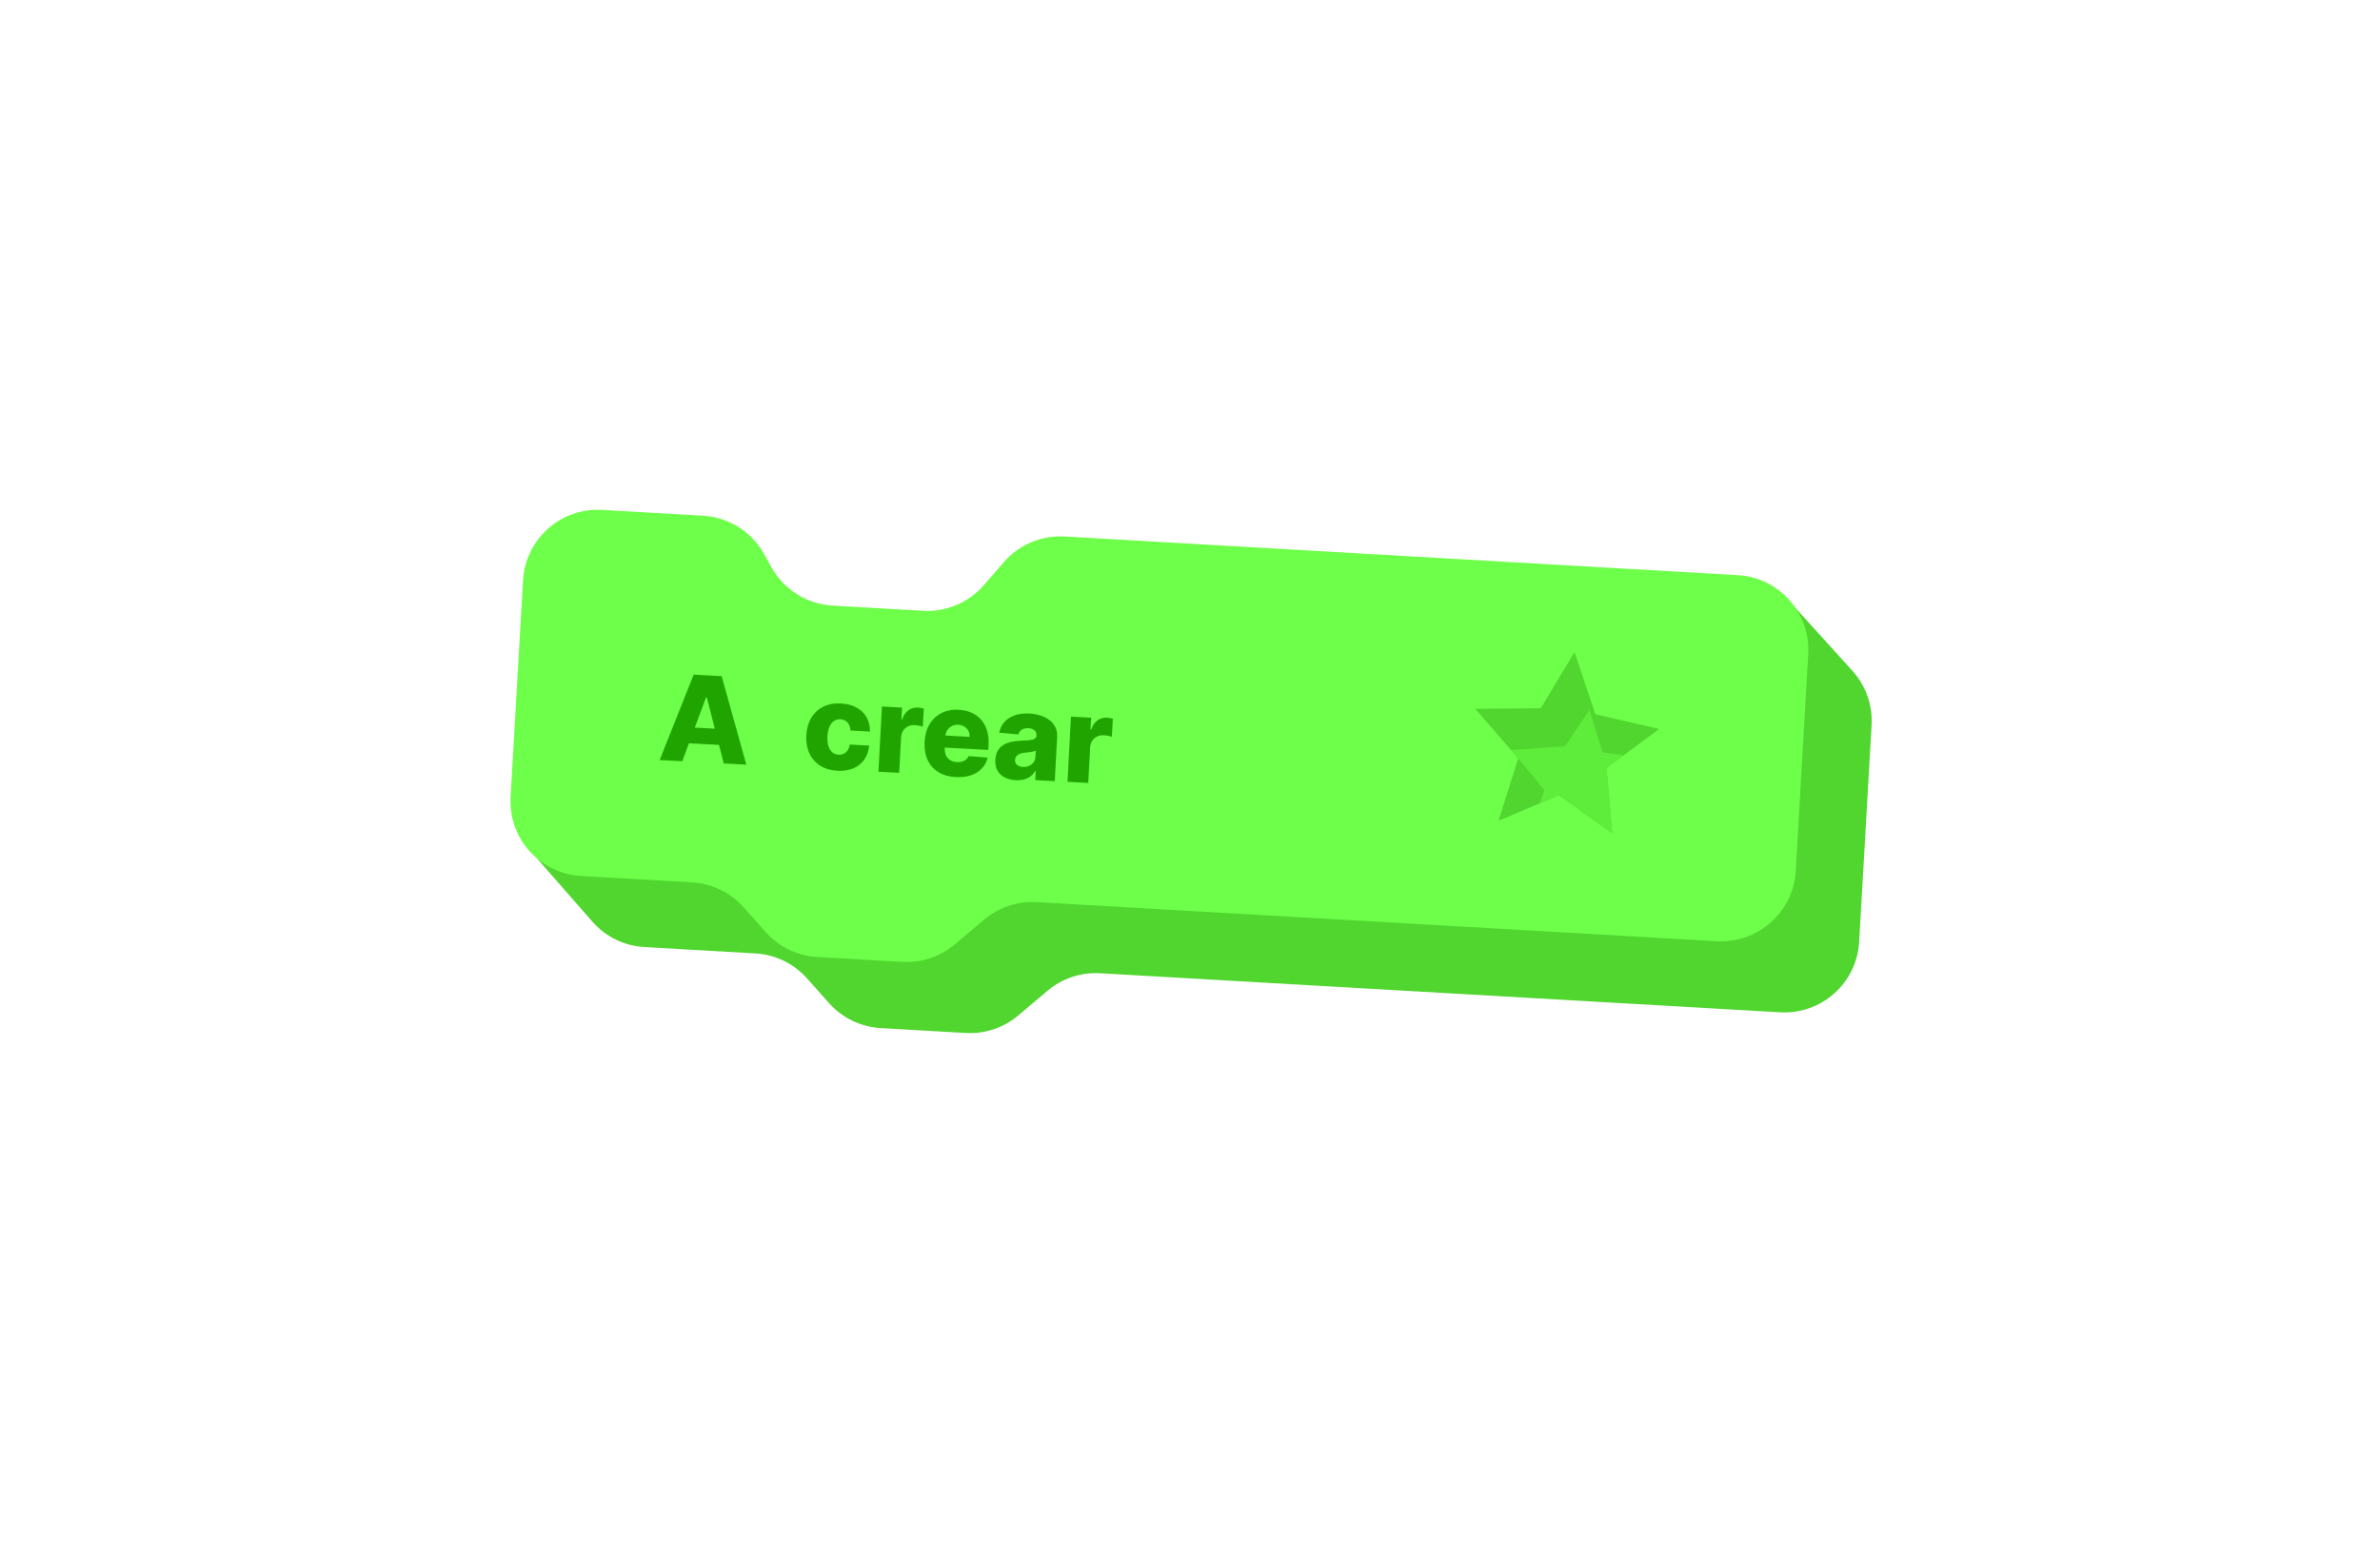 <svg width="318" height="206" viewBox="0 0 318 206" fill="none" xmlns="http://www.w3.org/2000/svg">
<g filter="url(#filter0_d_215_996)">
<path d="M102.399 14.42L88.91 13.645C83.397 13.328 78.67 17.541 78.353 23.055L71.755 50.722C71.755 50.722 77.48 57.257 79.142 59.159C80.848 61.112 83.307 62.404 86.1 62.564L100.933 63.416C103.581 63.568 106.06 64.766 107.825 66.746L110.781 70.063C112.546 72.043 115.025 73.241 117.673 73.393L129.027 74.045C131.582 74.192 134.095 73.354 136.05 71.704L139.961 68.404C141.916 66.753 144.43 65.915 146.984 66.062L237.849 71.283C243.363 71.6 248.09 67.387 248.407 61.873L250.07 32.921C250.231 30.128 249.229 27.537 247.485 25.619C245.785 23.75 239.008 16.259 239.008 16.259L150.719 17.196C147.627 17.018 144.627 18.283 142.596 20.621L139.92 23.702C137.889 26.04 134.889 27.305 131.797 27.127L119.717 26.433C116.304 26.237 113.227 24.31 111.56 21.325L110.556 19.527C108.889 16.542 105.812 14.616 102.399 14.42Z" fill="#50D62F"/>
<path d="M93.931 4.918L80.442 4.143C74.929 3.826 70.202 8.039 69.885 13.553L68.222 42.505C67.905 48.019 72.118 52.746 77.632 53.062L92.465 53.915C95.113 54.067 97.592 55.264 99.357 57.244L102.313 60.562C104.078 62.541 106.557 63.739 109.205 63.891L120.559 64.544C123.114 64.691 125.627 63.852 127.582 62.202L131.493 58.902C133.448 57.252 135.962 56.414 138.516 56.561L229.382 61.781C234.895 62.098 239.622 57.885 239.939 52.371L241.602 23.419C241.919 17.905 237.706 13.179 232.192 12.862L142.251 7.694C139.159 7.517 136.159 8.782 134.128 11.12L131.452 14.2C129.421 16.538 126.421 17.803 123.329 17.625L111.249 16.931C107.836 16.735 104.759 14.809 103.092 11.824L102.088 10.026C100.421 7.041 97.344 5.114 93.931 4.918Z" fill="#6EFF4A"/>
<path d="M91.159 37.73L88.14 37.569L92.682 26.159L96.421 26.358L99.72 38.188L96.702 38.026L94.437 29.189L94.347 29.184L91.159 37.73ZM91 33.136L97.309 33.473L97.195 35.606L90.886 35.269L91 33.136ZM111.896 39.004C110.977 38.955 110.198 38.723 109.56 38.31C108.926 37.897 108.451 37.344 108.135 36.652C107.82 35.956 107.686 35.164 107.733 34.275C107.781 33.382 107.999 32.609 108.386 31.954C108.778 31.296 109.311 30.795 109.986 30.452C110.664 30.109 111.459 29.962 112.371 30.011C113.176 30.054 113.87 30.237 114.452 30.56C115.038 30.883 115.485 31.321 115.793 31.872C116.105 32.42 116.252 33.052 116.233 33.767L113.64 33.629C113.611 33.18 113.478 32.822 113.242 32.555C113.01 32.288 112.695 32.145 112.298 32.123C111.976 32.106 111.69 32.182 111.438 32.35C111.186 32.515 110.983 32.77 110.828 33.114C110.677 33.455 110.588 33.883 110.56 34.398C110.533 34.912 110.576 35.35 110.689 35.713C110.806 36.072 110.981 36.349 111.214 36.543C111.446 36.734 111.723 36.838 112.045 36.855C112.302 36.869 112.532 36.826 112.734 36.727C112.941 36.628 113.114 36.476 113.254 36.271C113.394 36.062 113.489 35.806 113.54 35.501L116.132 35.64C116.068 36.357 115.854 36.975 115.493 37.495C115.135 38.014 114.649 38.407 114.036 38.674C113.426 38.938 112.713 39.047 111.896 39.004ZM117.37 39.131L117.836 30.416L120.531 30.561L120.446 32.149L120.536 32.154C120.726 31.588 121.008 31.174 121.382 30.913C121.757 30.649 122.182 30.529 122.659 30.555C122.788 30.562 122.919 30.578 123.055 30.605C123.19 30.627 123.315 30.658 123.431 30.699L123.302 33.11C123.172 33.057 123 33.012 122.786 32.974C122.575 32.936 122.387 32.913 122.22 32.904C121.891 32.886 121.59 32.944 121.318 33.078C121.049 33.208 120.832 33.399 120.667 33.652C120.506 33.901 120.416 34.2 120.397 34.548L120.144 39.28L117.37 39.131ZM127.707 39.849C126.795 39.8 126.018 39.578 125.375 39.184C124.737 38.785 124.258 38.242 123.938 37.554C123.622 36.861 123.489 36.052 123.538 35.125C123.587 34.225 123.806 33.448 124.198 32.794C124.59 32.136 125.119 31.637 125.786 31.297C126.453 30.953 127.225 30.805 128.103 30.852C128.723 30.885 129.285 31.012 129.789 31.232C130.293 31.452 130.723 31.762 131.077 32.16C131.431 32.558 131.697 33.041 131.876 33.608C132.054 34.171 132.124 34.81 132.086 35.525L132.049 36.218L124.475 35.813L124.561 34.201L129.554 34.468C129.566 34.173 129.51 33.906 129.386 33.668C129.262 33.43 129.084 33.241 128.853 33.099C128.626 32.955 128.359 32.874 128.052 32.857C127.742 32.841 127.46 32.896 127.207 33.023C126.954 33.146 126.749 33.323 126.593 33.553C126.436 33.78 126.346 34.043 126.323 34.341L126.235 35.981C126.216 36.336 126.269 36.652 126.395 36.928C126.521 37.2 126.708 37.417 126.958 37.578C127.207 37.74 127.51 37.83 127.865 37.849C128.111 37.862 128.336 37.84 128.54 37.782C128.744 37.725 128.922 37.634 129.072 37.509C129.223 37.385 129.34 37.228 129.422 37.039L131.965 37.249C131.829 37.814 131.57 38.299 131.188 38.704C130.81 39.104 130.325 39.407 129.734 39.61C129.143 39.81 128.467 39.89 127.707 39.849ZM135.718 40.26C135.162 40.23 134.673 40.111 134.252 39.903C133.834 39.691 133.511 39.389 133.282 38.998C133.056 38.602 132.959 38.117 132.99 37.542C133.015 37.058 133.122 36.654 133.31 36.331C133.498 36.007 133.747 35.749 134.057 35.557C134.367 35.365 134.72 35.226 135.115 35.141C135.511 35.052 135.931 35.001 136.375 34.987C136.873 34.968 137.275 34.942 137.58 34.909C137.885 34.872 138.109 34.81 138.25 34.723C138.395 34.632 138.472 34.497 138.482 34.32L138.483 34.291C138.499 34 138.411 33.77 138.219 33.6C138.027 33.431 137.761 33.337 137.42 33.318C137.053 33.299 136.754 33.362 136.522 33.509C136.291 33.656 136.137 33.868 136.062 34.145L133.508 33.917C133.612 33.392 133.832 32.929 134.168 32.53C134.508 32.127 134.961 31.821 135.526 31.613C136.095 31.4 136.769 31.315 137.548 31.357C138.104 31.386 138.613 31.48 139.075 31.637C139.537 31.791 139.935 32.002 140.27 32.27C140.605 32.535 140.857 32.852 141.027 33.221C141.201 33.591 141.275 34.006 141.251 34.468L140.934 40.391L138.324 40.252L138.389 39.037L138.321 39.034C138.15 39.32 137.938 39.559 137.685 39.751C137.436 39.942 137.146 40.08 136.815 40.165C136.488 40.25 136.122 40.282 135.718 40.26ZM136.672 38.49C136.97 38.506 137.242 38.46 137.487 38.352C137.735 38.244 137.937 38.088 138.092 37.883C138.248 37.676 138.333 37.43 138.348 37.146L138.392 36.318C138.311 36.355 138.212 36.388 138.097 36.416C137.985 36.444 137.863 36.47 137.729 36.493C137.595 36.516 137.457 36.535 137.316 36.55C137.175 36.566 137.039 36.579 136.91 36.591C136.646 36.619 136.42 36.671 136.23 36.748C136.044 36.826 135.898 36.932 135.792 37.066C135.69 37.197 135.634 37.358 135.624 37.547C135.608 37.834 135.699 38.059 135.895 38.221C136.095 38.384 136.354 38.473 136.672 38.49ZM142.631 40.482L143.096 31.767L145.791 31.911L145.706 33.5L145.797 33.505C145.987 32.938 146.269 32.524 146.643 32.264C147.018 31.999 147.443 31.88 147.92 31.905C148.048 31.912 148.18 31.929 148.315 31.955C148.451 31.977 148.576 32.009 148.692 32.049L148.563 34.46C148.433 34.408 148.261 34.363 148.046 34.325C147.836 34.287 147.648 34.263 147.481 34.255C147.152 34.237 146.851 34.295 146.579 34.428C146.31 34.558 146.093 34.749 145.928 35.002C145.766 35.252 145.677 35.55 145.658 35.898L145.405 40.63L142.631 40.482Z" fill="#20A500"/>
<path d="M210.381 23.144L213.16 31.448L221.691 33.422L214.652 38.63L215.412 47.354L208.283 42.269L200.22 45.687L202.854 37.336L197.112 30.724L205.868 30.648L210.381 23.144Z" fill="#50D62F"/>
<path d="M212.362 30.885L214.119 36.522L216.95 36.962L214.652 38.63L215.412 47.354L208.282 42.269L205.772 43.332L206.348 41.59L201.932 36.233L209.123 35.726L212.362 30.885Z" fill="#5FED3B"/>
</g>
<defs>
<filter id="filter0_d_215_996" x="0.305" y="0.226" width="317.681" height="205.735" filterUnits="userSpaceOnUse" color-interpolation-filters="sRGB">
<feFlood flood-opacity="0" result="BackgroundImageFix"/>
<feColorMatrix in="SourceAlpha" type="matrix" values="0 0 0 0 0 0 0 0 0 0 0 0 0 0 0 0 0 0 127 0" result="hardAlpha"/>
<feOffset dy="64"/>
<feGaussianBlur stdDeviation="33.95"/>
<feComposite in2="hardAlpha" operator="out"/>
<feColorMatrix type="matrix" values="0 0 0 0 0 0 0 0 0 0 0 0 0 0 0 0 0 0 0.25 0"/>
<feBlend mode="normal" in2="BackgroundImageFix" result="effect1_dropShadow_215_996"/>
<feBlend mode="normal" in="SourceGraphic" in2="effect1_dropShadow_215_996" result="shape"/>
</filter>
</defs>
</svg>
